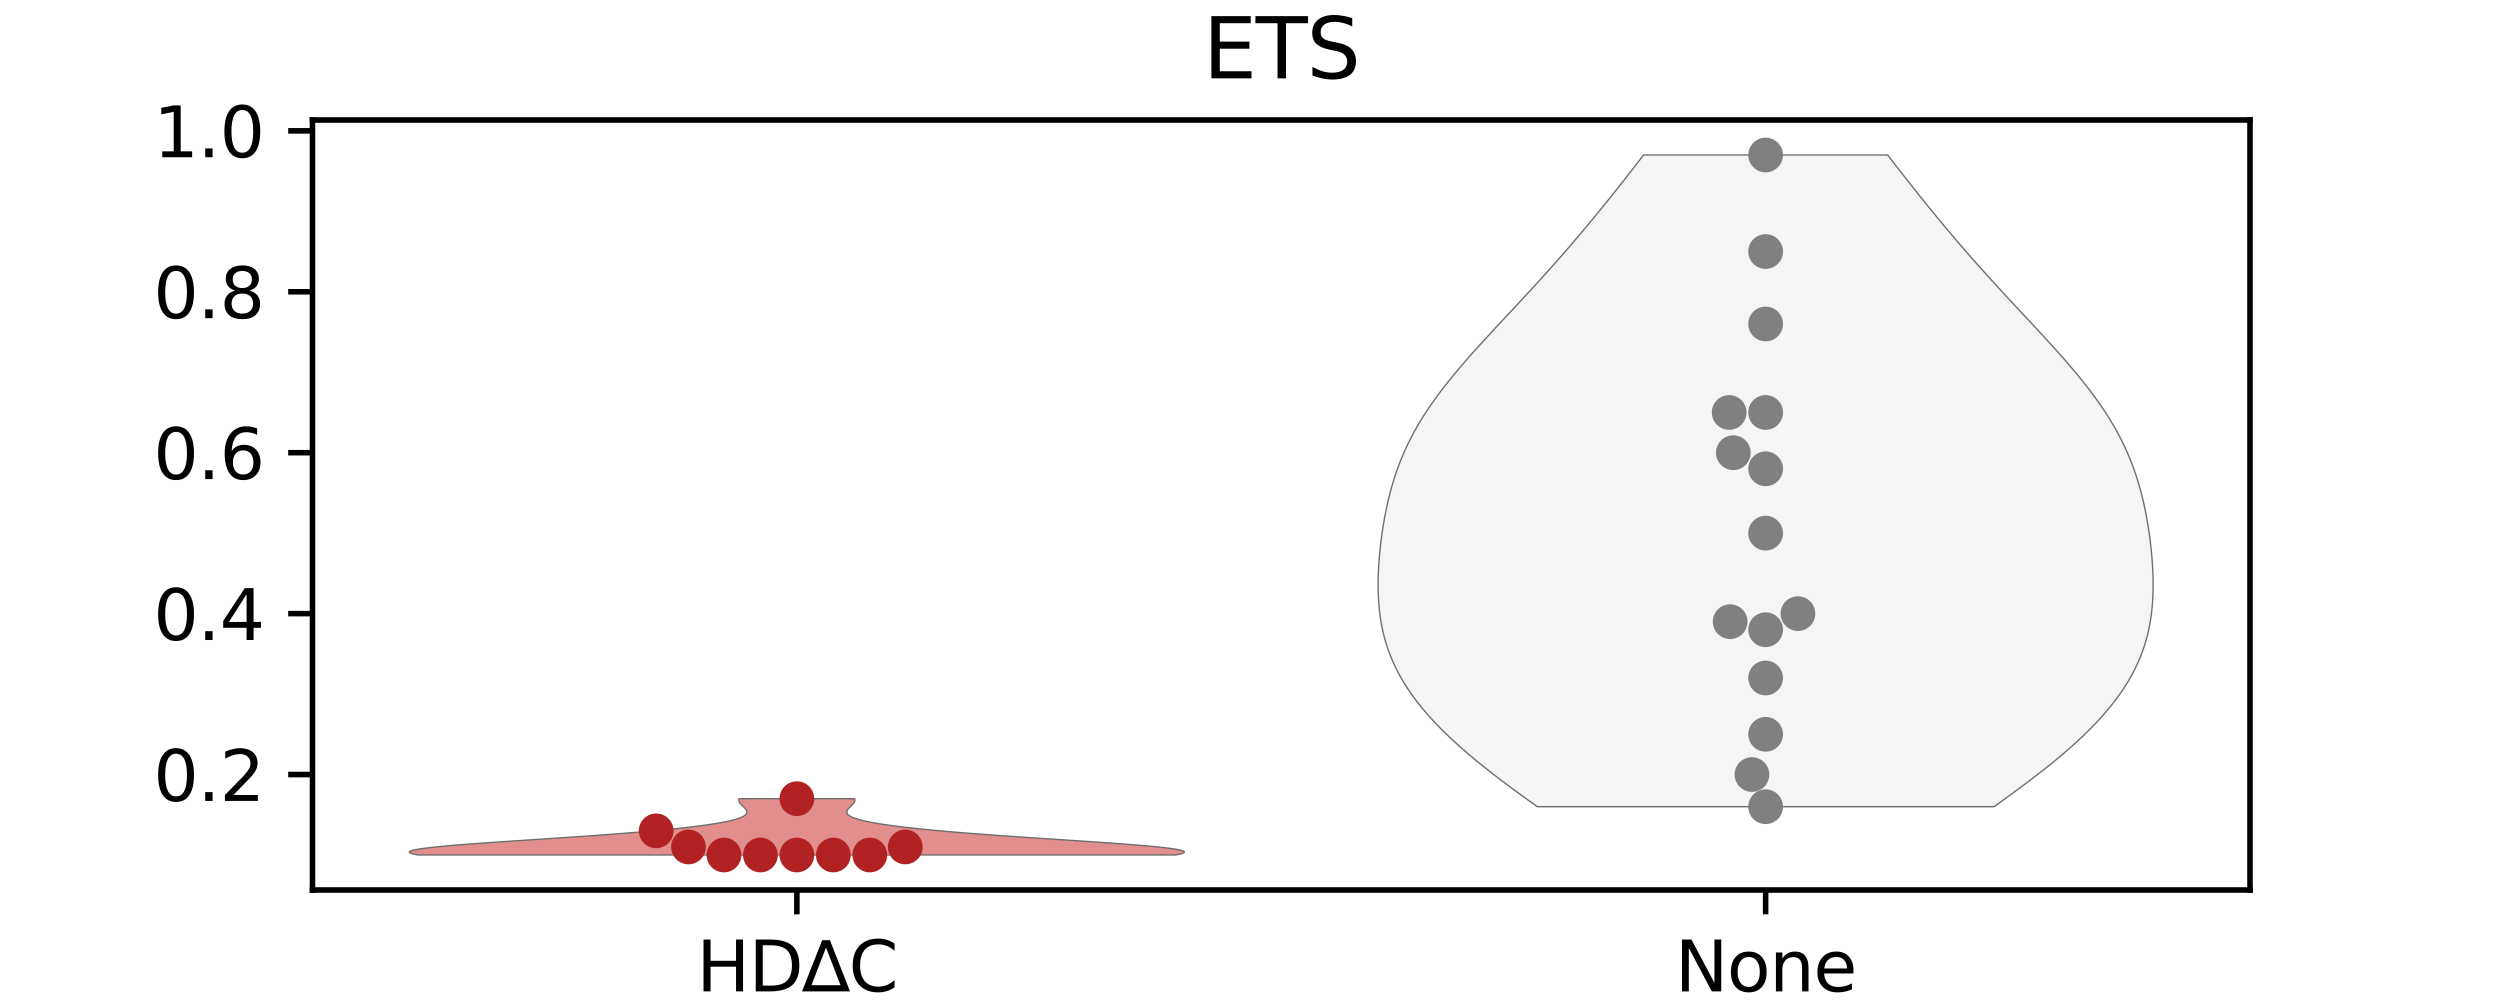 <?xml version="1.0" encoding="utf-8" standalone="no"?>
<!DOCTYPE svg PUBLIC "-//W3C//DTD SVG 1.1//EN"
  "http://www.w3.org/Graphics/SVG/1.1/DTD/svg11.dtd">
<svg xmlns:xlink="http://www.w3.org/1999/xlink" width="360pt" height="144pt" viewBox="0 0 360 144" xmlns="http://www.w3.org/2000/svg" version="1.1">
 <defs>
  <style type="text/css">*{stroke-linejoin: round; stroke-linecap: butt}</style>
 </defs>
 <g id="figure_1">
  <g id="patch_1">
   <path d="M 0 144 
L 360 144 
L 360 0 
L 0 0 
z
" style="fill: #ffffff"/>
  </g>
  <g id="axes_1">
   <g id="patch_2">
    <path d="M 45 128.16 
L 324 128.16 
L 324 17.28 
L 45 17.28 
z
" style="fill: #ffffff"/>
   </g>
   <g id="PolyCollection_1">
    <defs>
     <path id="m10d806aa36" d="M 169.258 -20.88 
L 60.242 -20.88 
L 59.784 -20.962 
L 59.425 -21.044 
L 59.166 -21.126 
L 59.008 -21.208 
L 58.95 -21.29 
L 58.992 -21.372 
L 59.132 -21.453 
L 59.369 -21.535 
L 59.7 -21.617 
L 60.123 -21.699 
L 60.633 -21.781 
L 61.228 -21.863 
L 61.903 -21.945 
L 62.652 -22.027 
L 63.473 -22.109 
L 64.358 -22.191 
L 65.303 -22.273 
L 66.303 -22.355 
L 67.351 -22.437 
L 68.443 -22.518 
L 69.571 -22.6 
L 70.732 -22.682 
L 71.918 -22.764 
L 73.125 -22.846 
L 74.348 -22.928 
L 75.581 -23.01 
L 76.82 -23.092 
L 78.06 -23.174 
L 79.296 -23.256 
L 80.526 -23.338 
L 81.744 -23.42 
L 82.948 -23.502 
L 84.134 -23.583 
L 85.301 -23.665 
L 86.445 -23.747 
L 87.564 -23.829 
L 88.656 -23.911 
L 89.72 -23.993 
L 90.754 -24.075 
L 91.758 -24.157 
L 92.73 -24.239 
L 93.67 -24.321 
L 94.578 -24.403 
L 95.452 -24.485 
L 96.294 -24.567 
L 97.102 -24.648 
L 97.876 -24.73 
L 98.618 -24.812 
L 99.327 -24.894 
L 100.004 -24.976 
L 100.648 -25.058 
L 101.26 -25.14 
L 101.841 -25.222 
L 102.391 -25.304 
L 102.909 -25.386 
L 103.398 -25.468 
L 103.856 -25.55 
L 104.285 -25.632 
L 104.684 -25.713 
L 105.055 -25.795 
L 105.398 -25.877 
L 105.713 -25.959 
L 106 -26.041 
L 106.261 -26.123 
L 106.495 -26.205 
L 106.704 -26.287 
L 106.887 -26.369 
L 107.046 -26.451 
L 107.182 -26.533 
L 107.295 -26.615 
L 107.386 -26.697 
L 107.456 -26.778 
L 107.507 -26.86 
L 107.538 -26.942 
L 107.553 -27.024 
L 107.551 -27.106 
L 107.534 -27.188 
L 107.503 -27.27 
L 107.46 -27.352 
L 107.407 -27.434 
L 107.345 -27.516 
L 107.275 -27.598 
L 107.2 -27.68 
L 107.12 -27.762 
L 107.037 -27.843 
L 106.954 -27.925 
L 106.871 -28.007 
L 106.791 -28.089 
L 106.713 -28.171 
L 106.642 -28.253 
L 106.576 -28.335 
L 106.518 -28.417 
L 106.47 -28.499 
L 106.431 -28.581 
L 106.403 -28.663 
L 106.388 -28.745 
L 106.385 -28.826 
L 106.395 -28.908 
L 106.42 -28.99 
L 123.08 -28.99 
L 123.08 -28.99 
L 123.105 -28.908 
L 123.115 -28.826 
L 123.112 -28.745 
L 123.097 -28.663 
L 123.069 -28.581 
L 123.03 -28.499 
L 122.982 -28.417 
L 122.924 -28.335 
L 122.858 -28.253 
L 122.787 -28.171 
L 122.709 -28.089 
L 122.629 -28.007 
L 122.546 -27.925 
L 122.463 -27.843 
L 122.38 -27.762 
L 122.3 -27.68 
L 122.225 -27.598 
L 122.155 -27.516 
L 122.093 -27.434 
L 122.04 -27.352 
L 121.997 -27.27 
L 121.966 -27.188 
L 121.949 -27.106 
L 121.947 -27.024 
L 121.962 -26.942 
L 121.993 -26.86 
L 122.044 -26.778 
L 122.114 -26.697 
L 122.205 -26.615 
L 122.318 -26.533 
L 122.454 -26.451 
L 122.613 -26.369 
L 122.796 -26.287 
L 123.005 -26.205 
L 123.239 -26.123 
L 123.5 -26.041 
L 123.787 -25.959 
L 124.102 -25.877 
L 124.445 -25.795 
L 124.816 -25.713 
L 125.215 -25.632 
L 125.644 -25.55 
L 126.102 -25.468 
L 126.591 -25.386 
L 127.109 -25.304 
L 127.659 -25.222 
L 128.24 -25.14 
L 128.852 -25.058 
L 129.496 -24.976 
L 130.173 -24.894 
L 130.882 -24.812 
L 131.624 -24.73 
L 132.398 -24.648 
L 133.206 -24.567 
L 134.048 -24.485 
L 134.922 -24.403 
L 135.83 -24.321 
L 136.77 -24.239 
L 137.742 -24.157 
L 138.746 -24.075 
L 139.78 -23.993 
L 140.844 -23.911 
L 141.936 -23.829 
L 143.055 -23.747 
L 144.199 -23.665 
L 145.366 -23.583 
L 146.552 -23.502 
L 147.756 -23.42 
L 148.974 -23.338 
L 150.204 -23.256 
L 151.44 -23.174 
L 152.68 -23.092 
L 153.919 -23.01 
L 155.152 -22.928 
L 156.375 -22.846 
L 157.582 -22.764 
L 158.768 -22.682 
L 159.929 -22.6 
L 161.057 -22.518 
L 162.149 -22.437 
L 163.197 -22.355 
L 164.197 -22.273 
L 165.142 -22.191 
L 166.027 -22.109 
L 166.848 -22.027 
L 167.597 -21.945 
L 168.272 -21.863 
L 168.867 -21.781 
L 169.377 -21.699 
L 169.8 -21.617 
L 170.131 -21.535 
L 170.368 -21.453 
L 170.508 -21.372 
L 170.55 -21.29 
L 170.492 -21.208 
L 170.334 -21.126 
L 170.075 -21.044 
L 169.716 -20.962 
L 169.258 -20.88 
z
" style="stroke: #6e6e6e; stroke-width: 0.2"/>
    </defs>
    <g clip-path="url(#pf68d407c4e)">
     <use xlink:href="#m10d806aa36" x="0" y="144" style="fill: #e28e8e; stroke: #6e6e6e; stroke-width: 0.2"/>
    </g>
   </g>
   <g id="PolyCollection_2">
    <defs>
     <path id="mb0e5ccc09e" d="M 287.122 -27.832 
L 221.378 -27.832 
L 220.054 -28.78 
L 218.747 -29.728 
L 217.458 -30.676 
L 216.194 -31.624 
L 214.958 -32.572 
L 213.752 -33.519 
L 212.581 -34.467 
L 211.448 -35.415 
L 210.355 -36.363 
L 209.305 -37.311 
L 208.3 -38.259 
L 207.343 -39.207 
L 206.435 -40.155 
L 205.578 -41.103 
L 204.771 -42.051 
L 204.017 -42.999 
L 203.316 -43.947 
L 202.667 -44.895 
L 202.071 -45.843 
L 201.527 -46.791 
L 201.033 -47.739 
L 200.59 -48.687 
L 200.195 -49.635 
L 199.846 -50.583 
L 199.543 -51.531 
L 199.282 -52.479 
L 199.062 -53.427 
L 198.88 -54.375 
L 198.733 -55.323 
L 198.62 -56.271 
L 198.537 -57.219 
L 198.483 -58.167 
L 198.455 -59.114 
L 198.45 -60.062 
L 198.467 -61.01 
L 198.504 -61.958 
L 198.559 -62.906 
L 198.632 -63.854 
L 198.721 -64.802 
L 198.825 -65.75 
L 198.944 -66.698 
L 199.079 -67.646 
L 199.23 -68.594 
L 199.397 -69.542 
L 199.581 -70.49 
L 199.783 -71.438 
L 200.005 -72.386 
L 200.249 -73.334 
L 200.516 -74.282 
L 200.807 -75.23 
L 201.125 -76.178 
L 201.47 -77.126 
L 201.845 -78.074 
L 202.251 -79.022 
L 202.69 -79.97 
L 203.16 -80.918 
L 203.665 -81.866 
L 204.203 -82.814 
L 204.775 -83.762 
L 205.381 -84.709 
L 206.019 -85.657 
L 206.689 -86.605 
L 207.389 -87.553 
L 208.118 -88.501 
L 208.873 -89.449 
L 209.653 -90.397 
L 210.455 -91.345 
L 211.276 -92.293 
L 212.114 -93.241 
L 212.967 -94.189 
L 213.831 -95.137 
L 214.704 -96.085 
L 215.584 -97.033 
L 216.467 -97.981 
L 217.352 -98.929 
L 218.236 -99.877 
L 219.118 -100.825 
L 219.996 -101.773 
L 220.869 -102.721 
L 221.734 -103.669 
L 222.592 -104.617 
L 223.442 -105.565 
L 224.283 -106.513 
L 225.115 -107.461 
L 225.937 -108.409 
L 226.751 -109.356 
L 227.556 -110.304 
L 228.352 -111.252 
L 229.14 -112.2 
L 229.921 -113.148 
L 230.695 -114.096 
L 231.462 -115.044 
L 232.223 -115.992 
L 232.978 -116.94 
L 233.728 -117.888 
L 234.472 -118.836 
L 235.212 -119.784 
L 235.946 -120.732 
L 236.675 -121.68 
L 271.825 -121.68 
L 271.825 -121.68 
L 272.554 -120.732 
L 273.288 -119.784 
L 274.028 -118.836 
L 274.772 -117.888 
L 275.522 -116.94 
L 276.277 -115.992 
L 277.038 -115.044 
L 277.805 -114.096 
L 278.579 -113.148 
L 279.36 -112.2 
L 280.148 -111.252 
L 280.944 -110.304 
L 281.749 -109.356 
L 282.563 -108.409 
L 283.385 -107.461 
L 284.217 -106.513 
L 285.058 -105.565 
L 285.908 -104.617 
L 286.766 -103.669 
L 287.631 -102.721 
L 288.504 -101.773 
L 289.382 -100.825 
L 290.264 -99.877 
L 291.148 -98.929 
L 292.033 -97.981 
L 292.916 -97.033 
L 293.796 -96.085 
L 294.669 -95.137 
L 295.533 -94.189 
L 296.386 -93.241 
L 297.224 -92.293 
L 298.045 -91.345 
L 298.847 -90.397 
L 299.627 -89.449 
L 300.382 -88.501 
L 301.111 -87.553 
L 301.811 -86.605 
L 302.481 -85.657 
L 303.119 -84.709 
L 303.725 -83.762 
L 304.297 -82.814 
L 304.835 -81.866 
L 305.34 -80.918 
L 305.81 -79.97 
L 306.249 -79.022 
L 306.655 -78.074 
L 307.03 -77.126 
L 307.375 -76.178 
L 307.693 -75.23 
L 307.984 -74.282 
L 308.251 -73.334 
L 308.495 -72.386 
L 308.717 -71.438 
L 308.919 -70.49 
L 309.103 -69.542 
L 309.27 -68.594 
L 309.421 -67.646 
L 309.556 -66.698 
L 309.675 -65.75 
L 309.779 -64.802 
L 309.868 -63.854 
L 309.941 -62.906 
L 309.996 -61.958 
L 310.033 -61.01 
L 310.05 -60.062 
L 310.045 -59.114 
L 310.017 -58.167 
L 309.963 -57.219 
L 309.88 -56.271 
L 309.767 -55.323 
L 309.62 -54.375 
L 309.438 -53.427 
L 309.218 -52.479 
L 308.957 -51.531 
L 308.654 -50.583 
L 308.305 -49.635 
L 307.91 -48.687 
L 307.467 -47.739 
L 306.973 -46.791 
L 306.429 -45.843 
L 305.833 -44.895 
L 305.184 -43.947 
L 304.483 -42.999 
L 303.729 -42.051 
L 302.922 -41.103 
L 302.065 -40.155 
L 301.157 -39.207 
L 300.2 -38.259 
L 299.195 -37.311 
L 298.145 -36.363 
L 297.052 -35.415 
L 295.919 -34.467 
L 294.748 -33.519 
L 293.542 -32.572 
L 292.306 -31.624 
L 291.042 -30.676 
L 289.753 -29.728 
L 288.446 -28.78 
L 287.122 -27.832 
z
" style="stroke: #6e6e6e; stroke-width: 0.2"/>
    </defs>
    <g clip-path="url(#pf68d407c4e)">
     <use xlink:href="#mb0e5ccc09e" x="0" y="144" style="fill: #f5f5f5; stroke: #6e6e6e; stroke-width: 0.2"/>
    </g>
   </g>
   <g id="matplotlib.axis_1">
    <g id="xtick_1">
     <g id="line2d_1">
      <defs>
       <path id="m96dcd1ff4a" d="M 0 0 
L 0 3.5 
" style="stroke: #000000; stroke-width: 0.8"/>
      </defs>
      <g>
       <use xlink:href="#m96dcd1ff4a" x="114.75" y="128.16" style="stroke: #000000; stroke-width: 0.8"/>
      </g>
     </g>
     <g id="text_1">
      <!-- HD∆C -->
      <g transform="translate(100.304 142.758) scale(0.1 -0.1)">
       <defs>
        <path id="DejaVuSans-48" d="M 628 4666 
L 1259 4666 
L 1259 2753 
L 3553 2753 
L 3553 4666 
L 4184 4666 
L 4184 0 
L 3553 0 
L 3553 2222 
L 1259 2222 
L 1259 0 
L 628 0 
L 628 4666 
z
" transform="scale(0.016)"/>
        <path id="DejaVuSans-44" d="M 1259 4147 
L 1259 519 
L 2022 519 
Q 2988 519 3436 956 
Q 3884 1394 3884 2338 
Q 3884 3275 3436 3711 
Q 2988 4147 2022 4147 
L 1259 4147 
z
M 628 4666 
L 1925 4666 
Q 3281 4666 3915 4102 
Q 4550 3538 4550 2338 
Q 4550 1131 3912 565 
Q 3275 0 1925 0 
L 628 0 
L 628 4666 
z
" transform="scale(0.016)"/>
        <path id="DejaVuSans-2206" d="M 2138 3944 
L 831 556 
L 3444 556 
L 2138 3944 
z
M 1791 4603 
L 2491 4603 
L 4300 0 
L -19 0 
L 1791 4603 
z
" transform="scale(0.016)"/>
        <path id="DejaVuSans-43" d="M 4122 4306 
L 4122 3641 
Q 3803 3938 3442 4084 
Q 3081 4231 2675 4231 
Q 1875 4231 1450 3742 
Q 1025 3253 1025 2328 
Q 1025 1406 1450 917 
Q 1875 428 2675 428 
Q 3081 428 3442 575 
Q 3803 722 4122 1019 
L 4122 359 
Q 3791 134 3420 21 
Q 3050 -91 2638 -91 
Q 1578 -91 968 557 
Q 359 1206 359 2328 
Q 359 3453 968 4101 
Q 1578 4750 2638 4750 
Q 3056 4750 3426 4639 
Q 3797 4528 4122 4306 
z
" transform="scale(0.016)"/>
       </defs>
       <use xlink:href="#DejaVuSans-48"/>
       <use xlink:href="#DejaVuSans-44" x="75.195"/>
       <use xlink:href="#DejaVuSans-2206" x="152.197"/>
       <use xlink:href="#DejaVuSans-43" x="219.092"/>
      </g>
     </g>
    </g>
    <g id="xtick_2">
     <g id="line2d_2">
      <g>
       <use xlink:href="#m96dcd1ff4a" x="254.25" y="128.16" style="stroke: #000000; stroke-width: 0.8"/>
      </g>
     </g>
     <g id="text_2">
      <!-- None -->
      <g transform="translate(241.205 142.758) scale(0.1 -0.1)">
       <defs>
        <path id="DejaVuSans-4e" d="M 628 4666 
L 1478 4666 
L 3547 763 
L 3547 4666 
L 4159 4666 
L 4159 0 
L 3309 0 
L 1241 3903 
L 1241 0 
L 628 0 
L 628 4666 
z
" transform="scale(0.016)"/>
        <path id="DejaVuSans-6f" d="M 1959 3097 
Q 1497 3097 1228 2736 
Q 959 2375 959 1747 
Q 959 1119 1226 758 
Q 1494 397 1959 397 
Q 2419 397 2687 759 
Q 2956 1122 2956 1747 
Q 2956 2369 2687 2733 
Q 2419 3097 1959 3097 
z
M 1959 3584 
Q 2709 3584 3137 3096 
Q 3566 2609 3566 1747 
Q 3566 888 3137 398 
Q 2709 -91 1959 -91 
Q 1206 -91 779 398 
Q 353 888 353 1747 
Q 353 2609 779 3096 
Q 1206 3584 1959 3584 
z
" transform="scale(0.016)"/>
        <path id="DejaVuSans-6e" d="M 3513 2113 
L 3513 0 
L 2938 0 
L 2938 2094 
Q 2938 2591 2744 2837 
Q 2550 3084 2163 3084 
Q 1697 3084 1428 2787 
Q 1159 2491 1159 1978 
L 1159 0 
L 581 0 
L 581 3500 
L 1159 3500 
L 1159 2956 
Q 1366 3272 1645 3428 
Q 1925 3584 2291 3584 
Q 2894 3584 3203 3211 
Q 3513 2838 3513 2113 
z
" transform="scale(0.016)"/>
        <path id="DejaVuSans-65" d="M 3597 1894 
L 3597 1613 
L 953 1613 
Q 991 1019 1311 708 
Q 1631 397 2203 397 
Q 2534 397 2845 478 
Q 3156 559 3463 722 
L 3463 178 
Q 3153 47 2828 -22 
Q 2503 -91 2169 -91 
Q 1331 -91 842 396 
Q 353 884 353 1716 
Q 353 2575 817 3079 
Q 1281 3584 2069 3584 
Q 2775 3584 3186 3129 
Q 3597 2675 3597 1894 
z
M 3022 2063 
Q 3016 2534 2758 2815 
Q 2500 3097 2075 3097 
Q 1594 3097 1305 2825 
Q 1016 2553 972 2059 
L 3022 2063 
z
" transform="scale(0.016)"/>
       </defs>
       <use xlink:href="#DejaVuSans-4e"/>
       <use xlink:href="#DejaVuSans-6f" x="74.805"/>
       <use xlink:href="#DejaVuSans-6e" x="135.986"/>
       <use xlink:href="#DejaVuSans-65" x="199.365"/>
      </g>
     </g>
    </g>
   </g>
   <g id="matplotlib.axis_2">
    <g id="ytick_1">
     <g id="line2d_3">
      <defs>
       <path id="mdd8ae11c8b" d="M 0 0 
L -3.5 0 
" style="stroke: #000000; stroke-width: 0.8"/>
      </defs>
      <g>
       <use xlink:href="#mdd8ae11c8b" x="45" y="111.534" style="stroke: #000000; stroke-width: 0.8"/>
      </g>
     </g>
     <g id="text_3">
      <!-- 0.2 -->
      <g transform="translate(22.097 115.333) scale(0.1 -0.1)">
       <defs>
        <path id="DejaVuSans-30" d="M 2034 4250 
Q 1547 4250 1301 3770 
Q 1056 3291 1056 2328 
Q 1056 1369 1301 889 
Q 1547 409 2034 409 
Q 2525 409 2770 889 
Q 3016 1369 3016 2328 
Q 3016 3291 2770 3770 
Q 2525 4250 2034 4250 
z
M 2034 4750 
Q 2819 4750 3233 4129 
Q 3647 3509 3647 2328 
Q 3647 1150 3233 529 
Q 2819 -91 2034 -91 
Q 1250 -91 836 529 
Q 422 1150 422 2328 
Q 422 3509 836 4129 
Q 1250 4750 2034 4750 
z
" transform="scale(0.016)"/>
        <path id="DejaVuSans-2e" d="M 684 794 
L 1344 794 
L 1344 0 
L 684 0 
L 684 794 
z
" transform="scale(0.016)"/>
        <path id="DejaVuSans-32" d="M 1228 531 
L 3431 531 
L 3431 0 
L 469 0 
L 469 531 
Q 828 903 1448 1529 
Q 2069 2156 2228 2338 
Q 2531 2678 2651 2914 
Q 2772 3150 2772 3378 
Q 2772 3750 2511 3984 
Q 2250 4219 1831 4219 
Q 1534 4219 1204 4116 
Q 875 4013 500 3803 
L 500 4441 
Q 881 4594 1212 4672 
Q 1544 4750 1819 4750 
Q 2544 4750 2975 4387 
Q 3406 4025 3406 3419 
Q 3406 3131 3298 2873 
Q 3191 2616 2906 2266 
Q 2828 2175 2409 1742 
Q 1991 1309 1228 531 
z
" transform="scale(0.016)"/>
       </defs>
       <use xlink:href="#DejaVuSans-30"/>
       <use xlink:href="#DejaVuSans-2e" x="63.623"/>
       <use xlink:href="#DejaVuSans-32" x="95.41"/>
      </g>
     </g>
    </g>
    <g id="ytick_2">
     <g id="line2d_4">
      <g>
       <use xlink:href="#mdd8ae11c8b" x="45" y="88.361" style="stroke: #000000; stroke-width: 0.8"/>
      </g>
     </g>
     <g id="text_4">
      <!-- 0.4 -->
      <g transform="translate(22.097 92.161) scale(0.1 -0.1)">
       <defs>
        <path id="DejaVuSans-34" d="M 2419 4116 
L 825 1625 
L 2419 1625 
L 2419 4116 
z
M 2253 4666 
L 3047 4666 
L 3047 1625 
L 3713 1625 
L 3713 1100 
L 3047 1100 
L 3047 0 
L 2419 0 
L 2419 1100 
L 313 1100 
L 313 1709 
L 2253 4666 
z
" transform="scale(0.016)"/>
       </defs>
       <use xlink:href="#DejaVuSans-30"/>
       <use xlink:href="#DejaVuSans-2e" x="63.623"/>
       <use xlink:href="#DejaVuSans-34" x="95.41"/>
      </g>
     </g>
    </g>
    <g id="ytick_3">
     <g id="line2d_5">
      <g>
       <use xlink:href="#mdd8ae11c8b" x="45" y="65.189" style="stroke: #000000; stroke-width: 0.8"/>
      </g>
     </g>
     <g id="text_5">
      <!-- 0.6 -->
      <g transform="translate(22.097 68.988) scale(0.1 -0.1)">
       <defs>
        <path id="DejaVuSans-36" d="M 2113 2584 
Q 1688 2584 1439 2293 
Q 1191 2003 1191 1497 
Q 1191 994 1439 701 
Q 1688 409 2113 409 
Q 2538 409 2786 701 
Q 3034 994 3034 1497 
Q 3034 2003 2786 2293 
Q 2538 2584 2113 2584 
z
M 3366 4563 
L 3366 3988 
Q 3128 4100 2886 4159 
Q 2644 4219 2406 4219 
Q 1781 4219 1451 3797 
Q 1122 3375 1075 2522 
Q 1259 2794 1537 2939 
Q 1816 3084 2150 3084 
Q 2853 3084 3261 2657 
Q 3669 2231 3669 1497 
Q 3669 778 3244 343 
Q 2819 -91 2113 -91 
Q 1303 -91 875 529 
Q 447 1150 447 2328 
Q 447 3434 972 4092 
Q 1497 4750 2381 4750 
Q 2619 4750 2861 4703 
Q 3103 4656 3366 4563 
z
" transform="scale(0.016)"/>
       </defs>
       <use xlink:href="#DejaVuSans-30"/>
       <use xlink:href="#DejaVuSans-2e" x="63.623"/>
       <use xlink:href="#DejaVuSans-36" x="95.41"/>
      </g>
     </g>
    </g>
    <g id="ytick_4">
     <g id="line2d_6">
      <g>
       <use xlink:href="#mdd8ae11c8b" x="45" y="42.017" style="stroke: #000000; stroke-width: 0.8"/>
      </g>
     </g>
     <g id="text_6">
      <!-- 0.8 -->
      <g transform="translate(22.097 45.816) scale(0.1 -0.1)">
       <defs>
        <path id="DejaVuSans-38" d="M 2034 2216 
Q 1584 2216 1326 1975 
Q 1069 1734 1069 1313 
Q 1069 891 1326 650 
Q 1584 409 2034 409 
Q 2484 409 2743 651 
Q 3003 894 3003 1313 
Q 3003 1734 2745 1975 
Q 2488 2216 2034 2216 
z
M 1403 2484 
Q 997 2584 770 2862 
Q 544 3141 544 3541 
Q 544 4100 942 4425 
Q 1341 4750 2034 4750 
Q 2731 4750 3128 4425 
Q 3525 4100 3525 3541 
Q 3525 3141 3298 2862 
Q 3072 2584 2669 2484 
Q 3125 2378 3379 2068 
Q 3634 1759 3634 1313 
Q 3634 634 3220 271 
Q 2806 -91 2034 -91 
Q 1263 -91 848 271 
Q 434 634 434 1313 
Q 434 1759 690 2068 
Q 947 2378 1403 2484 
z
M 1172 3481 
Q 1172 3119 1398 2916 
Q 1625 2713 2034 2713 
Q 2441 2713 2670 2916 
Q 2900 3119 2900 3481 
Q 2900 3844 2670 4047 
Q 2441 4250 2034 4250 
Q 1625 4250 1398 4047 
Q 1172 3844 1172 3481 
z
" transform="scale(0.016)"/>
       </defs>
       <use xlink:href="#DejaVuSans-30"/>
       <use xlink:href="#DejaVuSans-2e" x="63.623"/>
       <use xlink:href="#DejaVuSans-38" x="95.41"/>
      </g>
     </g>
    </g>
    <g id="ytick_5">
     <g id="line2d_7">
      <g>
       <use xlink:href="#mdd8ae11c8b" x="45" y="18.844" style="stroke: #000000; stroke-width: 0.8"/>
      </g>
     </g>
     <g id="text_7">
      <!-- 1.0 -->
      <g transform="translate(22.097 22.643) scale(0.1 -0.1)">
       <defs>
        <path id="DejaVuSans-31" d="M 794 531 
L 1825 531 
L 1825 4091 
L 703 3866 
L 703 4441 
L 1819 4666 
L 2450 4666 
L 2450 531 
L 3481 531 
L 3481 0 
L 794 0 
L 794 531 
z
" transform="scale(0.016)"/>
       </defs>
       <use xlink:href="#DejaVuSans-31"/>
       <use xlink:href="#DejaVuSans-2e" x="63.623"/>
       <use xlink:href="#DejaVuSans-30" x="95.41"/>
      </g>
     </g>
    </g>
   </g>
   <g id="patch_3">
    <path d="M 45 128.16 
L 45 17.28 
" style="fill: none; stroke: #000000; stroke-width: 0.8; stroke-linejoin: miter; stroke-linecap: square"/>
   </g>
   <g id="patch_4">
    <path d="M 324 128.16 
L 324 17.28 
" style="fill: none; stroke: #000000; stroke-width: 0.8; stroke-linejoin: miter; stroke-linecap: square"/>
   </g>
   <g id="patch_5">
    <path d="M 45 128.16 
L 324 128.16 
" style="fill: none; stroke: #000000; stroke-width: 0.8; stroke-linejoin: miter; stroke-linecap: square"/>
   </g>
   <g id="patch_6">
    <path d="M 45 17.28 
L 324 17.28 
" style="fill: none; stroke: #000000; stroke-width: 0.8; stroke-linejoin: miter; stroke-linecap: square"/>
   </g>
   <g id="PathCollection_1">
    <defs>
     <path id="C0_0_86c753b3a5" d="M 0 2.5 
C 0.663 2.5 1.299 2.237 1.768 1.768 
C 2.237 1.299 2.5 0.663 2.5 -0 
C 2.5 -0.663 2.237 -1.299 1.768 -1.768 
C 1.299 -2.237 0.663 -2.5 0 -2.5 
C -0.663 -2.5 -1.299 -2.237 -1.768 -1.768 
C -2.237 -1.299 -2.5 -0.663 -2.5 0 
C -2.5 0.663 -2.237 1.299 -1.768 1.768 
C -1.299 2.237 -0.663 2.5 0 2.5 
z
"/>
    </defs>
    <g clip-path="url(#pf68d407c4e)">
     <use xlink:href="#C0_0_86c753b3a5" x="114.75" y="123.12" style="fill: #b22222"/>
    </g>
    <g clip-path="url(#pf68d407c4e)">
     <use xlink:href="#C0_0_86c753b3a5" x="109.5" y="123.12" style="fill: #b22222"/>
    </g>
    <g clip-path="url(#pf68d407c4e)">
     <use xlink:href="#C0_0_86c753b3a5" x="120" y="123.12" style="fill: #b22222"/>
    </g>
    <g clip-path="url(#pf68d407c4e)">
     <use xlink:href="#C0_0_86c753b3a5" x="104.25" y="123.12" style="fill: #b22222"/>
    </g>
    <g clip-path="url(#pf68d407c4e)">
     <use xlink:href="#C0_0_86c753b3a5" x="99.143" y="121.961" style="fill: #b22222"/>
    </g>
    <g clip-path="url(#pf68d407c4e)">
     <use xlink:href="#C0_0_86c753b3a5" x="125.25" y="123.12" style="fill: #b22222"/>
    </g>
    <g clip-path="url(#pf68d407c4e)">
     <use xlink:href="#C0_0_86c753b3a5" x="114.75" y="115.01" style="fill: #b22222"/>
    </g>
    <g clip-path="url(#pf68d407c4e)">
     <use xlink:href="#C0_0_86c753b3a5" x="130.357" y="121.961" style="fill: #b22222"/>
    </g>
    <g clip-path="url(#pf68d407c4e)">
     <use xlink:href="#C0_0_86c753b3a5" x="94.491" y="119.644" style="fill: #b22222"/>
    </g>
   </g>
   <g id="PathCollection_2">
    <defs>
     <path id="C1_0_7d63ad636d" d="M 0 2.5 
C 0.663 2.5 1.299 2.237 1.768 1.768 
C 2.237 1.299 2.5 0.663 2.5 -0 
C 2.5 -0.663 2.237 -1.299 1.768 -1.768 
C 1.299 -2.237 0.663 -2.5 0 -2.5 
C -0.663 -2.5 -1.299 -2.237 -1.768 -1.768 
C -2.237 -1.299 -2.5 -0.663 -2.5 0 
C -2.5 0.663 -2.237 1.299 -1.768 1.768 
C -1.299 2.237 -0.663 2.5 0 2.5 
z
"/>
    </defs>
    <g clip-path="url(#pf68d407c4e)">
     <use xlink:href="#C1_0_7d63ad636d" x="254.25" y="67.506" style="fill: #808080"/>
    </g>
    <g clip-path="url(#pf68d407c4e)">
     <use xlink:href="#C1_0_7d63ad636d" x="254.25" y="90.679" style="fill: #808080"/>
    </g>
    <g clip-path="url(#pf68d407c4e)">
     <use xlink:href="#C1_0_7d63ad636d" x="254.25" y="59.396" style="fill: #808080"/>
    </g>
    <g clip-path="url(#pf68d407c4e)">
     <use xlink:href="#C1_0_7d63ad636d" x="249" y="59.396" style="fill: #808080"/>
    </g>
    <g clip-path="url(#pf68d407c4e)">
     <use xlink:href="#C1_0_7d63ad636d" x="254.25" y="116.168" style="fill: #808080"/>
    </g>
    <g clip-path="url(#pf68d407c4e)">
     <use xlink:href="#C1_0_7d63ad636d" x="254.25" y="97.63" style="fill: #808080"/>
    </g>
    <g clip-path="url(#pf68d407c4e)">
     <use xlink:href="#C1_0_7d63ad636d" x="254.25" y="36.223" style="fill: #808080"/>
    </g>
    <g clip-path="url(#pf68d407c4e)">
     <use xlink:href="#C1_0_7d63ad636d" x="252.28" y="111.534" style="fill: #808080"/>
    </g>
    <g clip-path="url(#pf68d407c4e)">
     <use xlink:href="#C1_0_7d63ad636d" x="249.143" y="89.52" style="fill: #808080"/>
    </g>
    <g clip-path="url(#pf68d407c4e)">
     <use xlink:href="#C1_0_7d63ad636d" x="254.25" y="22.32" style="fill: #808080"/>
    </g>
    <g clip-path="url(#pf68d407c4e)">
     <use xlink:href="#C1_0_7d63ad636d" x="254.25" y="105.741" style="fill: #808080"/>
    </g>
    <g clip-path="url(#pf68d407c4e)">
     <use xlink:href="#C1_0_7d63ad636d" x="258.902" y="88.361" style="fill: #808080"/>
    </g>
    <g clip-path="url(#pf68d407c4e)">
     <use xlink:href="#C1_0_7d63ad636d" x="249.598" y="65.189" style="fill: #808080"/>
    </g>
    <g clip-path="url(#pf68d407c4e)">
     <use xlink:href="#C1_0_7d63ad636d" x="254.25" y="76.775" style="fill: #808080"/>
    </g>
    <g clip-path="url(#pf68d407c4e)">
     <use xlink:href="#C1_0_7d63ad636d" x="254.25" y="46.651" style="fill: #808080"/>
    </g>
   </g>
   <g id="text_8">
    <!-- ETS -->
    <g transform="translate(173.235 11.28) scale(0.12 -0.12)">
     <defs>
      <path id="DejaVuSans-45" d="M 628 4666 
L 3578 4666 
L 3578 4134 
L 1259 4134 
L 1259 2753 
L 3481 2753 
L 3481 2222 
L 1259 2222 
L 1259 531 
L 3634 531 
L 3634 0 
L 628 0 
L 628 4666 
z
" transform="scale(0.016)"/>
      <path id="DejaVuSans-54" d="M -19 4666 
L 3928 4666 
L 3928 4134 
L 2272 4134 
L 2272 0 
L 1638 0 
L 1638 4134 
L -19 4134 
L -19 4666 
z
" transform="scale(0.016)"/>
      <path id="DejaVuSans-53" d="M 3425 4513 
L 3425 3897 
Q 3066 4069 2747 4153 
Q 2428 4238 2131 4238 
Q 1616 4238 1336 4038 
Q 1056 3838 1056 3469 
Q 1056 3159 1242 3001 
Q 1428 2844 1947 2747 
L 2328 2669 
Q 3034 2534 3370 2195 
Q 3706 1856 3706 1288 
Q 3706 609 3251 259 
Q 2797 -91 1919 -91 
Q 1588 -91 1214 -16 
Q 841 59 441 206 
L 441 856 
Q 825 641 1194 531 
Q 1563 422 1919 422 
Q 2459 422 2753 634 
Q 3047 847 3047 1241 
Q 3047 1584 2836 1778 
Q 2625 1972 2144 2069 
L 1759 2144 
Q 1053 2284 737 2584 
Q 422 2884 422 3419 
Q 422 4038 858 4394 
Q 1294 4750 2059 4750 
Q 2388 4750 2728 4690 
Q 3069 4631 3425 4513 
z
" transform="scale(0.016)"/>
     </defs>
     <use xlink:href="#DejaVuSans-45"/>
     <use xlink:href="#DejaVuSans-54" x="63.184"/>
     <use xlink:href="#DejaVuSans-53" x="124.268"/>
    </g>
   </g>
  </g>
 </g>
 <defs>
  <clipPath id="pf68d407c4e">
   <rect x="45" y="17.28" width="279" height="110.88"/>
  </clipPath>
 </defs>
</svg>
